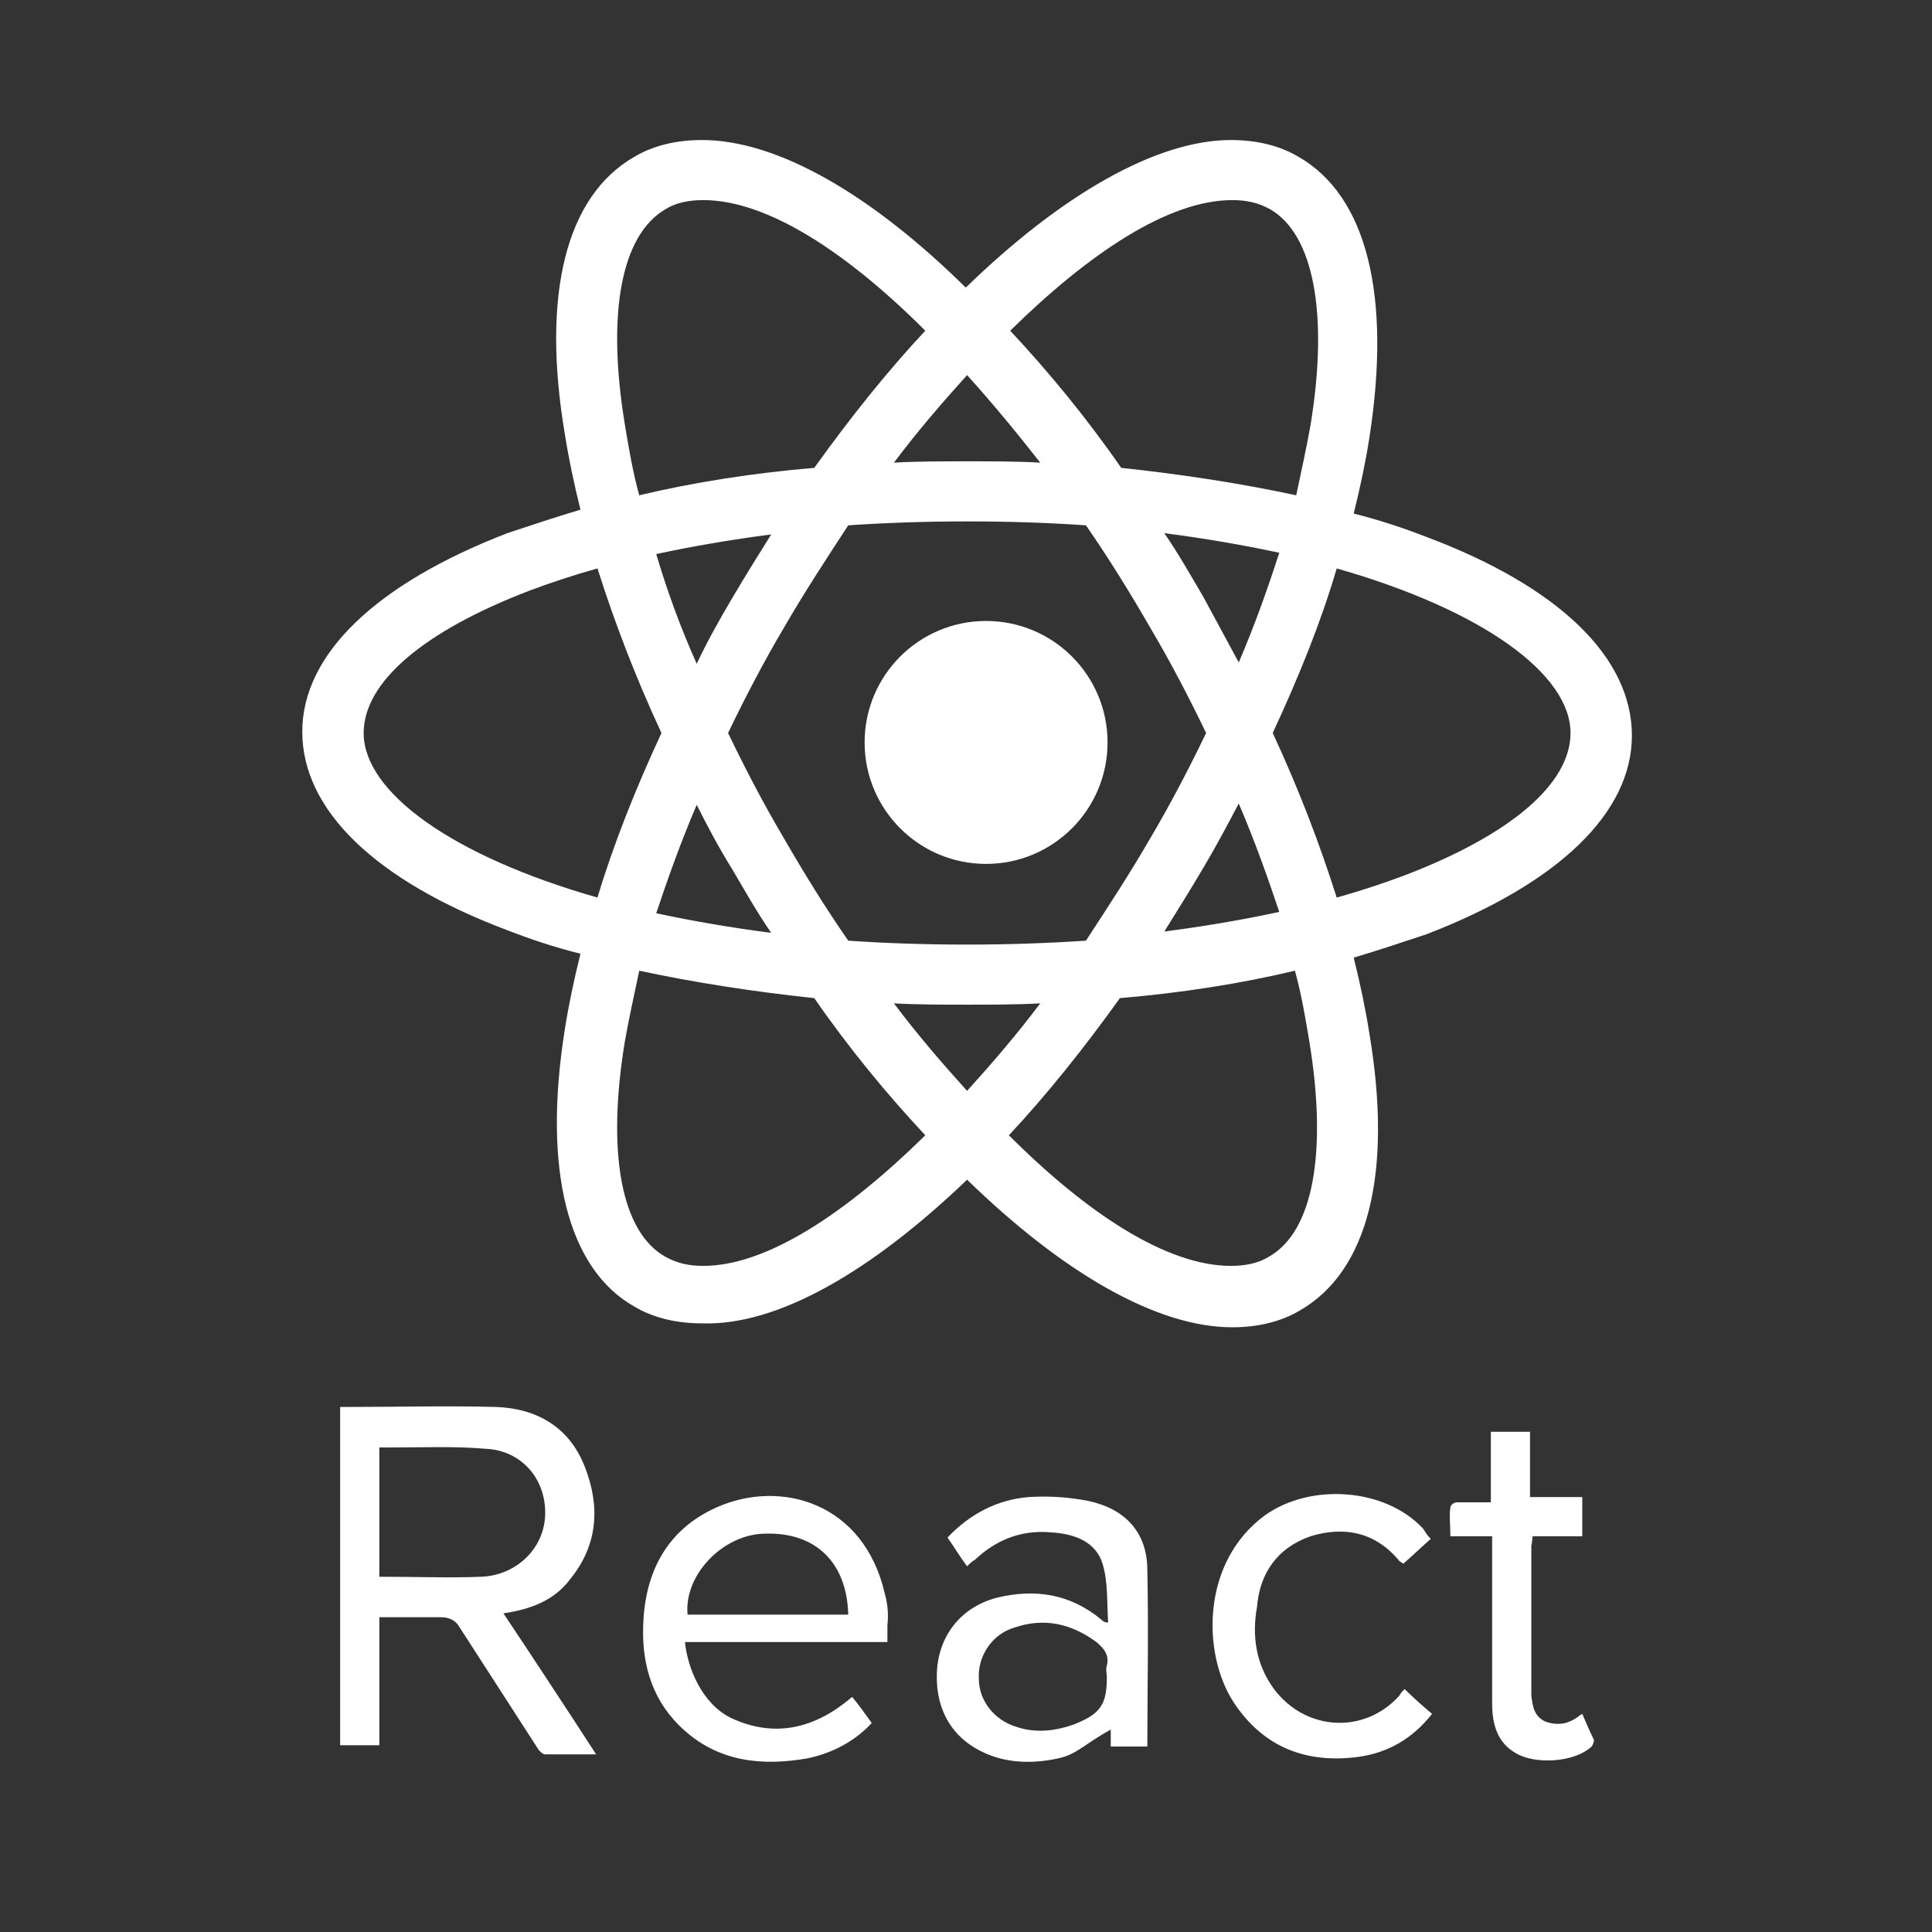 <?xml version="1.0" encoding="UTF-8" standalone="no" ?>
<!DOCTYPE svg PUBLIC "-//W3C//DTD SVG 1.1//EN" "http://www.w3.org/Graphics/SVG/1.1/DTD/svg11.dtd">
<svg xmlns="http://www.w3.org/2000/svg" xmlns:xlink="http://www.w3.org/1999/xlink" version="1.1" width="360" height="360" viewBox="0 0 480 480" xml:space="preserve">
<rect x="0" y="0" width="480" height="480" fill="#333333" stroke="none"/>
<desc>Created with Fabric.js 3.6.3</desc>
<defs>
</defs>
<g transform="matrix(1.18 0 0 1.18 240.27 236.27)"  >
<g style=""   >
		<g transform="matrix(2.75 0 0 2.75 4 -43.91)"  >
<circle style="stroke: rgb(255,255,255); stroke-opacity: 0; stroke-width: 1; stroke-dasharray: none; stroke-linecap: butt; stroke-dashoffset: 0; stroke-linejoin: miter; stroke-miterlimit: 4; fill: rgb(255,255,255); fill-rule: nonzero; opacity: 1;"  cx="0" cy="0" r="9.3" />
</g>
		<g transform="matrix(2.75 0 0 2.75 0 0)"  >
<path style="stroke: rgb(255,255,255); stroke-opacity: 0; stroke-width: 1; stroke-dasharray: none; stroke-linecap: butt; stroke-dashoffset: 0; stroke-linejoin: miter; stroke-miterlimit: 4; fill: rgb(255,255,255); fill-rule: nonzero; opacity: 1;"  transform=" translate(-64, -64.19)" d="M 64 81.7 c 7.3 7.1 14.5 11.3 20.3 11.3 c 1.9 0 3.7 -0.4 5.2 -1.3 c 5.2 -3 7.1 -10.5 5.3 -21.2 c -0.3 -1.9 -0.7 -3.8 -1.2 -5.8 c 2 -0.6 3.8 -1.2 5.6 -1.8 c 10.1 -3.9 15.7 -9.3 15.7 -15.2 c 0 -6 -5.6 -11.4 -15.7 -15.2 c -1.8 -0.7 -3.6 -1.3 -5.6 -1.8 c 0.5 -2 0.9 -3.9 1.2 -5.8 c 1.7 -10.9 -0.2 -18.5 -5.4 -21.5 c -1.5 -0.9 -3.3 -1.3 -5.2 -1.3 c -5.7 0 -13 4.2 -20.3 11.3 c -7.2 -7.1 -14.4 -11.3 -20.2 -11.3 c -1.9 0 -3.7 0.4 -5.2 1.3 c -5.2 3 -7.1 10.5 -5.3 21.2 c 0.3 1.9 0.7 3.8 1.2 5.8 c -2 0.6 -3.8 1.2 -5.6 1.8 c -10.1 3.9 -15.7 9.3 -15.7 15.2 c 0 6 5.6 11.4 15.7 15.2 c 1.8 0.7 3.6 1.3 5.6 1.8 c -0.5 2 -0.9 3.9 -1.2 5.8 c -1.7 10.7 0.2 18.3 5.3 21.2 c 1.5 0.9 3.3 1.3 5.2 1.3 c 5.8 0.2 13 -4 20.3 -11 z m -5.6 -13.5 c 1.8 0.1 3.7 0.1 5.6 0.1 c 1.9 0 3.8 0 5.6 -0.1 c -1.8 2.4 -3.7 4.6 -5.6 6.7 c -1.9 -2.1 -3.8 -4.3 -5.6 -6.7 z m -12.4 -10.3 c 1 1.7 1.9 3.3 3 4.9 c -3.1 -0.4 -6 -0.9 -8.8 -1.5 c 0.9 -2.7 1.9 -5.5 3.1 -8.3 c 0.8 1.6 1.7 3.3 2.7 4.9 z m -5.8 -24.1 c 2.8 -0.6 5.7 -1.1 8.8 -1.5 c -1 1.6 -2 3.2 -3 4.9 c -1 1.7 -1.9 3.3 -2.7 5 c -1.3 -2.9 -2.3 -5.7 -3.1 -8.4 z m 5.5 13.7 c 1.3 -2.7 2.7 -5.4 4.3 -8.1 c 1.5 -2.6 3.2 -5.2 4.9 -7.8 c 3 -0.2 6 -0.3 9.1 -0.3 c 3.2 0 6.2 0.1 9.1 0.3 c 1.8 2.6 3.4 5.2 4.9 7.8 c 1.6 2.7 3 5.4 4.3 8.1 c -1.3 2.7 -2.7 5.4 -4.3 8.1 c -1.5 2.6 -3.2 5.2 -4.9 7.8 c -3 0.2 -6 0.3 -9.1 0.3 c -3.2 0 -6.2 -0.1 -9.1 -0.3 c -1.8 -2.6 -3.4 -5.2 -4.9 -7.8 c -1.6 -2.7 -3 -5.4 -4.3 -8.1 z m 39.1 -5.4 l -2.7 -5 c -1 -1.7 -1.9 -3.3 -3 -4.9 c 3.1 0.4 6 0.9 8.8 1.5 c -0.9 2.8 -1.9 5.6 -3.1 8.4 z m 0 10.8 c 1.2 2.8 2.2 5.6 3.1 8.3 c -2.8 0.6 -5.7 1.1 -8.8 1.5 c 1 -1.6 2 -3.2 3 -4.9 c 0.9 -1.5 1.8 -3.2 2.7 -4.9 z m 2.3 34.7 c -0.8 0.5 -1.8 0.7 -2.9 0.7 c -4.9 0 -11 -4 -17 -10 c 2.9 -3.1 5.7 -6.6 8.5 -10.5 c 4.7 -0.4 9.2 -1.1 13.4 -2.1 c 0.5 1.8 0.8 3.6 1.1 5.4 c 1.4 8.5 0.3 14.6 -3.1 16.5 z m 5.2 -52.7 c 11.2 3.2 17.9 8.1 17.9 12.6 c 0 3.9 -4.6 7.8 -12.7 10.9 c -1.6 0.6 -3.4 1.2 -5.2 1.7 c -1.3 -4.1 -2.9 -8.3 -4.9 -12.6 c 2 -4.3 3.7 -8.5 4.9 -12.6 z m -8 -28.2 c 1.1 0 2 0.2 2.9 0.7 c 3.3 1.9 4.5 7.9 3.1 16.5 c -0.3 1.7 -0.7 3.5 -1.1 5.4 c -4.2 -0.9 -8.7 -1.6 -13.4 -2.1 c -2.7 -3.9 -5.6 -7.4 -8.5 -10.5 c 6 -5.9 12.1 -10 17 -10 z m -14.7 20.1 c -1.8 -0.1 -3.7 -0.1 -5.6 -0.1 s -3.8 0 -5.6 0.1 c 1.8 -2.4 3.7 -4.6 5.6 -6.7 c 1.9 2.1 3.8 4.4 5.6 6.7 z m -28.7 -19.4 c 0.8 -0.5 1.8 -0.7 2.9 -0.7 c 4.9 0 11 4 17 10 c -2.9 3.1 -5.7 6.6 -8.5 10.5 c -4.7 0.4 -9.2 1.1 -13.4 2.1 c -0.5 -1.8 -0.8 -3.6 -1.1 -5.4 c -1.4 -8.5 -0.3 -14.5 3.1 -16.5 z m -5.2 52.7 c -11.2 -3.2 -17.9 -8.1 -17.9 -12.6 c 0 -3.9 4.6 -7.8 12.7 -10.9 c 1.6 -0.6 3.4 -1.2 5.2 -1.7 c 1.3 4.1 2.9 8.3 4.9 12.6 c -2 4.3 -3.7 8.6 -4.9 12.6 z m 2.1 11 c 0.3 -1.7 0.7 -3.5 1.1 -5.4 c 4.2 0.9 8.7 1.6 13.4 2.1 c 2.7 3.9 5.6 7.4 8.5 10.5 c -6 5.9 -12.1 10 -17 10 c -1.1 0 -2 -0.2 -2.9 -0.7 c -3.4 -1.9 -4.5 -8 -3.1 -16.5 z M 33.6 112.3 c 2.2 -2.7 2.3 -5.7 1.1 -8.7 c -1.2 -3 -3.7 -4.4 -6.8 -4.5 c -3.7 -0.1 -7.5 0 -11.2 0 h -0.7 v 25.9 h 3 v -9.8 h 4.7 c 0.6 0 1.1 0.2 1.4 0.7 l 6 9.3 c 0.1 0.2 0.4 0.5 0.6 0.5 h 3.9 c -2.4 -3.7 -4.7 -7.2 -7.1 -10.8 c 2.1 -0.3 3.9 -1 5.1 -2.6 z m -14.6 -0.2 v -9.9 h 1.1 c 2.3 0 4.7 -0.1 7 0.1 c 2.7 0.1 4.6 2.2 4.6 4.9 s -2.2 4.8 -4.9 4.9 c -2.4 0.1 -4.8 0 -7.8 0 z M 57.7 113.4 c -1.6 -7 -8 -8.8 -12.9 -6.6 c -3.8 1.7 -5.5 5 -5.6 9.1 c -0.1 3.1 0.8 5.9 3.2 8 c 2.7 2.4 6 2.7 9.4 2.1 c 1.9 -0.4 3.6 -1.3 4.9 -2.7 c -0.5 -0.7 -1 -1.4 -1.5 -2 c -2.8 2.4 -5.9 3.2 -9.3 1.6 c -2.2 -1.1 -3.3 -3.8 -3.5 -5.8 h 15.5 v -1.3 c 0.1 -0.9 0 -1.7 -0.2 -2.4 z m -15.1 1.6 c -0.3 -3 2.7 -6.2 6 -6.2 c 3.8 -0.1 6.2 2.2 6.3 6.2 h -12.3 z M 73.3 106.3 c -1.5 -0.3 -3.1 -0.4 -4.6 -0.3 c -2.4 0.2 -4.5 1.3 -6.2 3.1 c 0.5 0.7 0.9 1.4 1.5 2.2 c 0.2 -0.2 0.4 -0.4 0.6 -0.5 c 1.6 -1.5 3.5 -2.3 5.8 -2.1 c 1.8 0.1 3.5 0.7 4 2.5 c 0.4 1.4 0.3 2.9 0.4 4.4 c -0.3 0 -0.4 -0.1 -0.5 -0.2 c -2.4 -2 -5.1 -2.4 -8 -1.7 c -2.7 0.7 -4.4 2.8 -4.6 5.5 c -0.2 3.1 1.2 5.4 3.9 6.5 c 1.7 0.7 3.6 0.7 5.4 0.3 c 1.4 -0.3 2 -1.1 4 -2.2 v 1.3 h 2.8 c 0 -4 0.1 -8.9 0 -13.5 c 0 -2.9 -1.7 -4.7 -4.5 -5.3 z m 1.4 12.6 c -0.1 0.3 0 0.6 0 0.9 c 0 2.1 -0.5 2.8 -2.5 3.6 c -1.4 0.5 -2.9 0.7 -4.4 0.2 c -1.7 -0.5 -2.9 -2 -2.9 -3.7 c -0.1 -1.7 1 -3.4 2.7 -3.9 c 2.3 -0.8 4.4 -0.3 6.3 1.1 c 0.6 0.5 1 1 0.8 1.8 z M 90.3 109 c 2.6 -0.8 5 -0.3 6.8 1.9 l 0.3 0.2 c 0.7 -0.6 1.3 -1.2 2.1 -1.9 c -0.3 -0.3 -0.4 -0.5 -0.6 -0.8 c -2.9 -3.1 -8.6 -3.5 -12.1 -1 c -4.9 3.6 -4.8 10.6 -2.4 14.3 c 2.3 3.5 5.6 4.7 9.5 4.2 c 2.3 -0.3 4.2 -1.4 5.7 -3.3 c -0.7 -0.6 -1.4 -1.2 -2.1 -1.9 c -0.2 0.2 -0.3 0.3 -0.4 0.5 c -2.7 3 -7.2 2.7 -9.6 -0.5 c -1.4 -1.9 -1.7 -4.1 -1.3 -6.3 c 0.2 -2.5 1.5 -4.5 4.1 -5.4 z M 111.1 122.6 c -0.2 0.1 -0.3 0.2 -0.3 0.2 c -0.8 0.6 -1.6 0.7 -2.5 0.4 c -0.9 -0.4 -1 -1.2 -1.1 -2 v -11.4 c 0 -0.2 0 0.2 0.1 -0.8 h 3.8 v -3 h -4 v -5 h -3 v 5.4 h -2.6 c -0.2 0 -0.5 0.2 -0.5 0.4 c -0.1 0.7 0 1.2 0 2.2 h 3.2 v 12.8 c 0 1.6 0.4 3 1.8 3.8 c 1.5 0.9 4.4 0.7 5.7 -0.4 c 0.2 -0.1 0.3 -0.5 0.3 -0.6 c -0.3 -0.6 -0.6 -1.3 -0.9 -2 z" stroke-linecap="round" />
</g>
</g>
</g>
</svg>